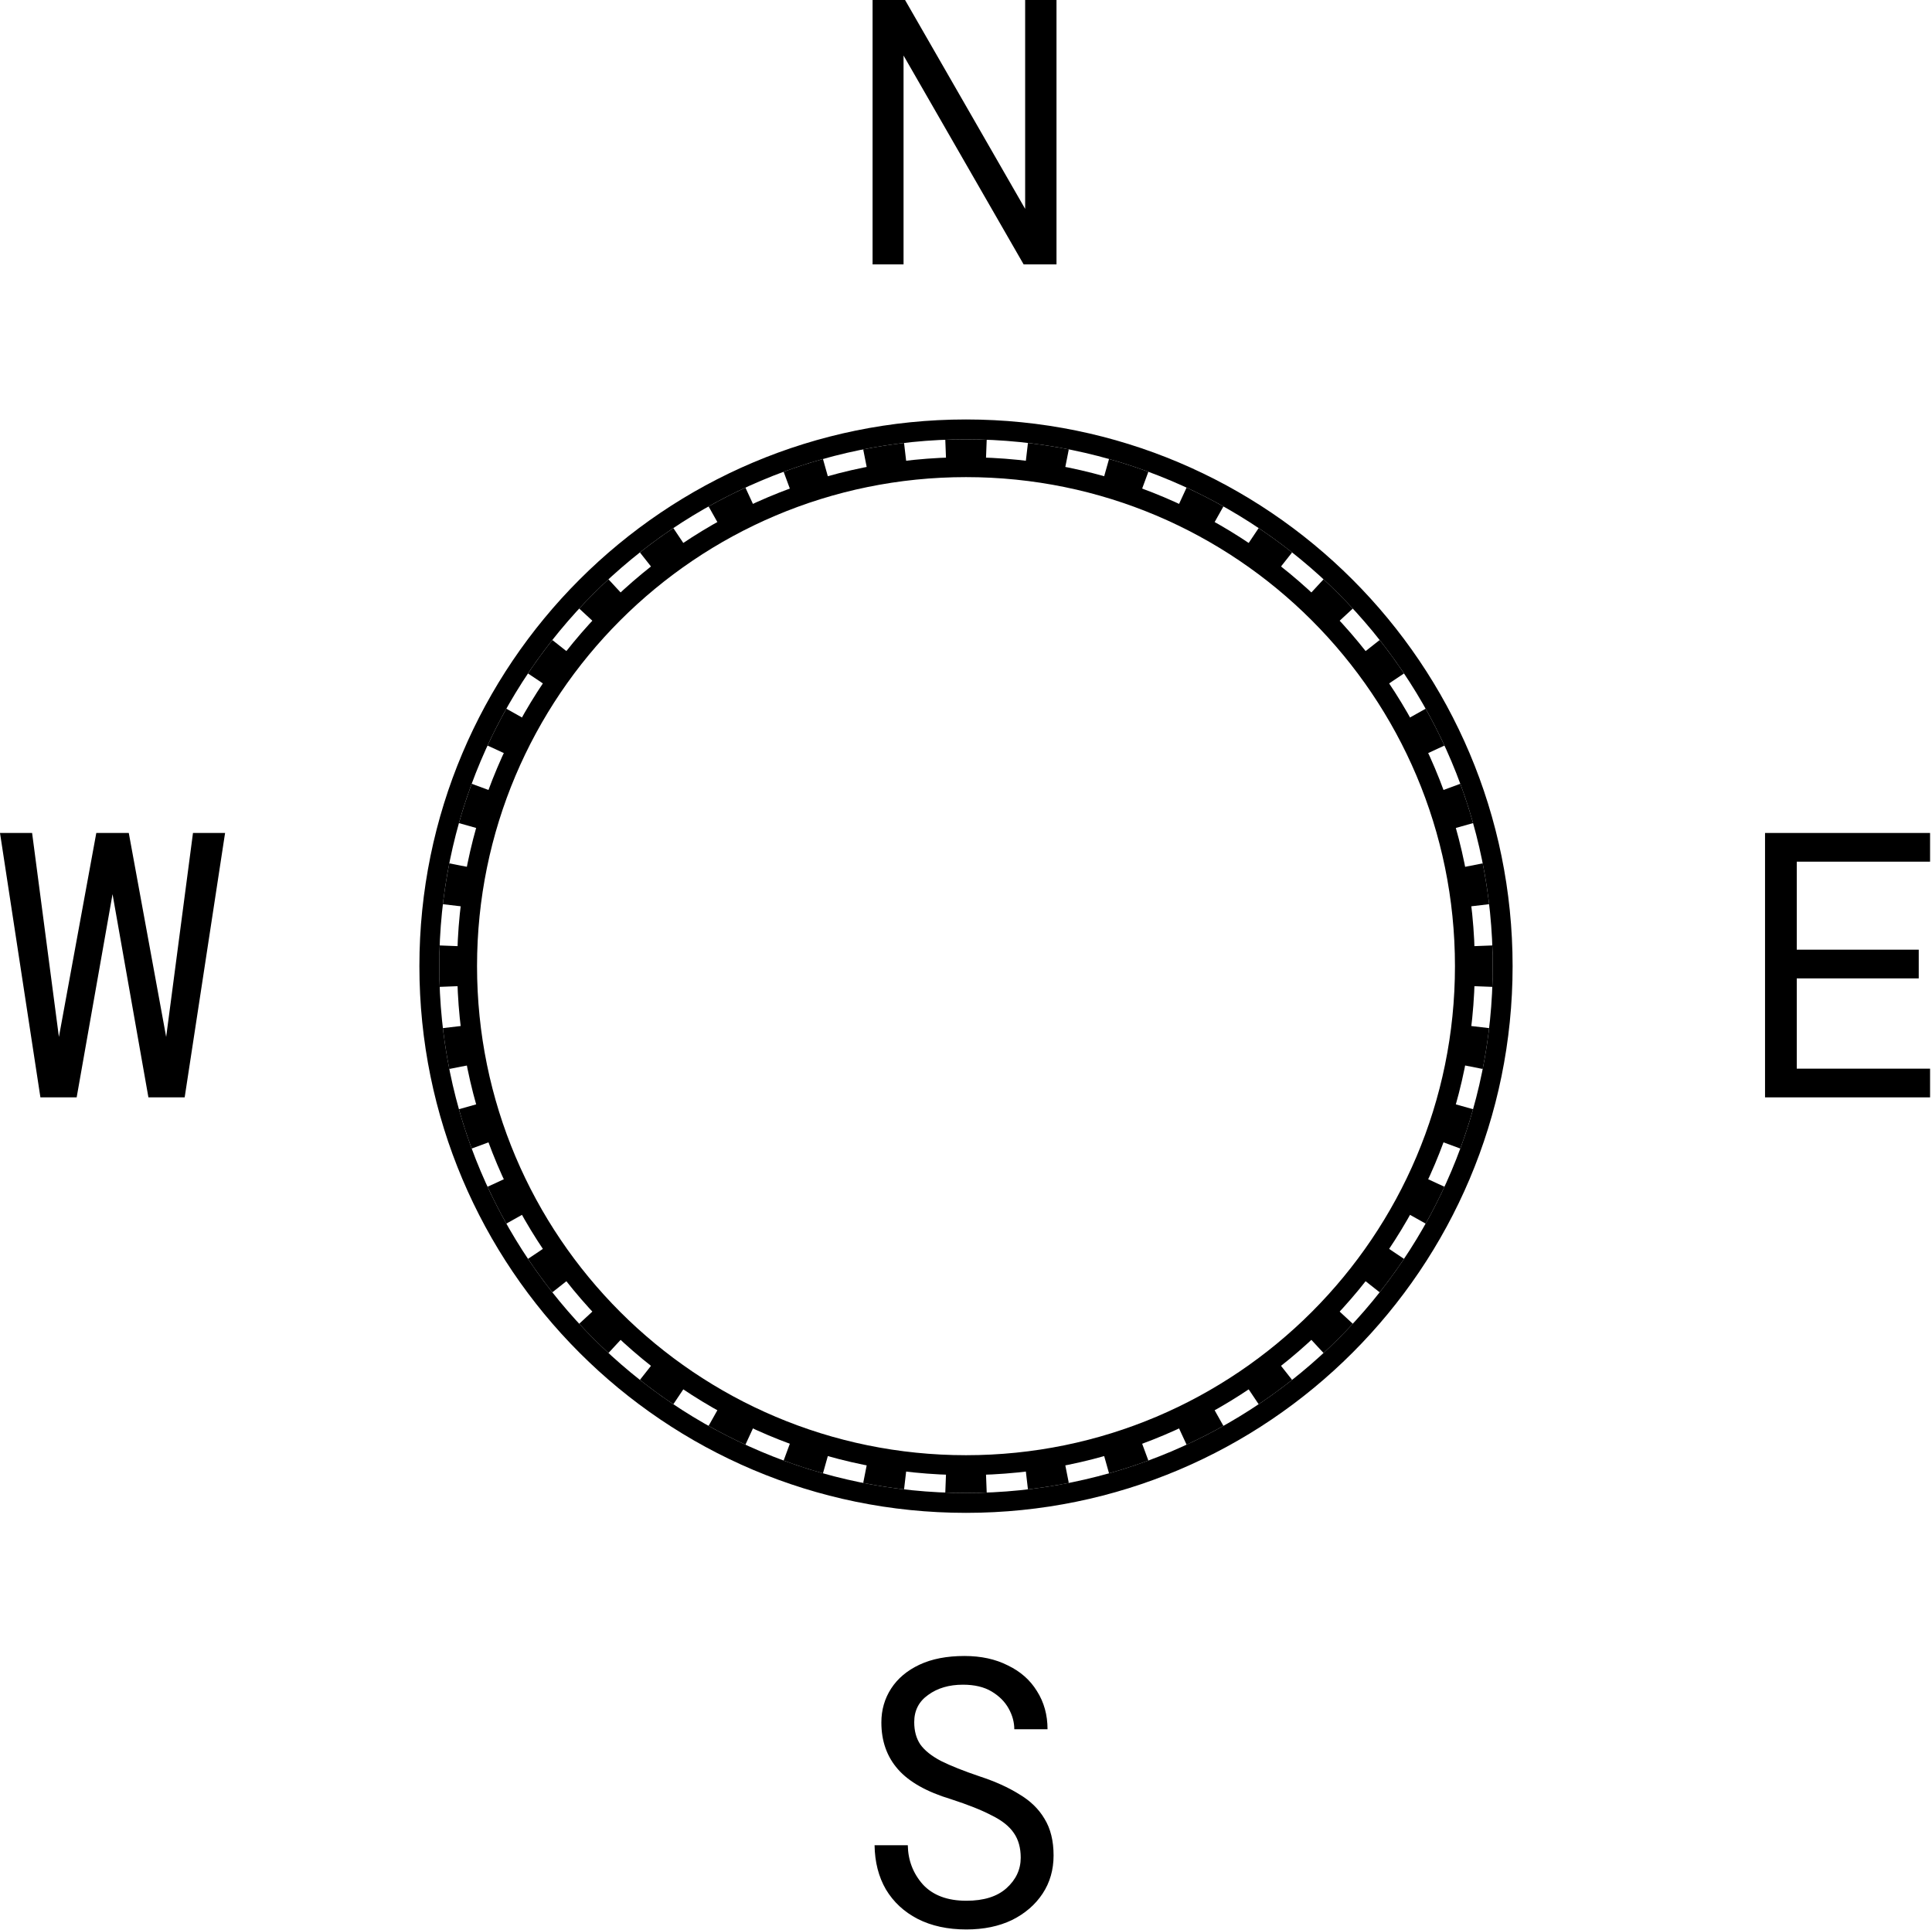 <svg viewBox="0 0 972 971">
<path fill-rule="evenodd" clip-rule="evenodd" d="M486 751C632.355 751 751 632.355 751 486C751 339.645 632.355 221 486 221C339.645 221 221 339.645 221 486C221 632.355 339.645 751 486 751ZM486 761C637.878 761 761 637.878 761 486C761 334.122 637.878 211 486 211C334.122 211 211 334.122 211 486C211 637.878 334.122 761 486 761Z" fill="black"/>
<path fill-rule="evenodd" clip-rule="evenodd" d="M486 732C621.862 732 732 621.862 732 486C732 350.138 621.862 240 486 240C350.138 240 240 350.138 240 486C240 621.862 350.138 732 486 732ZM486 742C627.385 742 742 627.385 742 486C742 344.615 627.385 230 486 230C344.615 230 230 344.615 230 486C230 627.385 344.615 742 486 742Z" fill="black"/>
<path fill-rule="evenodd" clip-rule="evenodd" d="M750.799 496.419L740.806 496.033C740.935 492.705 741 489.36 741 486C741 482.64 740.935 479.295 740.806 475.967L750.799 475.581C750.933 479.037 751 482.511 751 486C751 489.489 750.933 492.963 750.799 496.419ZM749.187 454.833L739.255 455.997C738.473 449.323 737.433 442.728 736.146 436.223L745.956 434.282C747.294 441.044 748.374 447.898 749.187 454.833ZM741.113 414.039L731.487 416.749C729.671 410.297 727.607 403.949 725.307 397.716L734.688 394.254C737.079 400.733 739.225 407.332 741.113 414.039ZM726.715 375.027L717.636 379.219C714.83 373.143 711.792 367.195 708.533 361.388L717.254 356.494C720.641 362.529 723.799 368.711 726.715 375.027ZM706.365 338.762L698.055 344.325C694.336 338.769 690.403 333.367 686.27 328.131L694.119 321.935C698.414 327.376 702.5 332.989 706.365 338.762ZM680.597 306.118L673.256 312.908C668.721 308.004 663.996 303.279 659.092 298.744L665.882 291.403C670.977 296.114 675.886 301.023 680.597 306.118ZM650.065 277.881L643.869 285.73C638.633 281.597 633.231 277.664 627.675 273.945L633.238 265.635C639.012 269.5 644.625 273.586 650.065 277.881ZM615.506 254.746L610.612 263.467C604.805 260.208 598.857 257.17 592.781 254.364L596.973 245.285C603.289 248.201 609.471 251.359 615.506 254.746ZM577.746 237.312L574.284 246.693C568.051 244.393 561.703 242.329 555.251 240.513L557.961 230.887C564.668 232.775 571.267 234.921 577.746 237.312ZM537.718 226.044L535.777 235.854C529.272 234.567 522.678 233.527 516.003 232.745L517.167 222.813C524.103 223.626 530.956 224.706 537.718 226.044ZM496.419 221.201L496.033 231.194C492.705 231.065 489.36 231 486 231C482.64 231 479.295 231.065 475.967 231.194L475.581 221.201C479.037 221.067 482.511 221 486 221C489.489 221 492.963 221.067 496.419 221.201ZM454.833 222.813L455.997 232.745C449.323 233.527 442.728 234.567 436.223 235.854L434.282 226.044C441.044 224.706 447.898 223.626 454.833 222.813ZM414.039 230.887L416.749 240.513C410.297 242.329 403.949 244.393 397.716 246.693L394.254 237.312C400.733 234.921 407.332 232.775 414.039 230.887ZM375.027 245.285L379.219 254.364C373.143 257.17 367.195 260.208 361.388 263.467L356.494 254.746C362.529 251.359 368.711 248.201 375.027 245.285ZM338.762 265.635L344.325 273.945C338.769 277.664 333.367 281.597 328.131 285.73L321.935 277.881C327.376 273.586 332.989 269.5 338.762 265.635ZM306.118 291.403L312.908 298.744C308.004 303.279 303.279 308.004 298.744 312.908L291.403 306.118C296.114 301.023 301.023 296.114 306.118 291.403ZM277.881 321.935L285.73 328.131C281.597 333.367 277.664 338.769 273.945 344.325L265.635 338.762C269.5 332.988 273.586 327.375 277.881 321.935ZM254.746 356.494L263.467 361.388C260.208 367.195 257.17 373.143 254.364 379.219L245.285 375.027C248.201 368.711 251.359 362.529 254.746 356.494ZM237.312 394.254L246.693 397.716C244.393 403.949 242.329 410.297 240.513 416.748L230.887 414.039C232.775 407.332 234.921 400.733 237.312 394.254ZM226.044 434.282L235.854 436.223C234.567 442.728 233.527 449.322 232.745 455.997L222.813 454.833C223.626 447.898 224.706 441.044 226.044 434.282ZM221.201 475.581C221.067 479.037 221 482.511 221 486C221 489.489 221.067 492.963 221.201 496.419L231.194 496.033C231.065 492.705 231 489.36 231 486C231 482.64 231.065 479.295 231.194 475.967L221.201 475.581ZM222.813 517.167L232.745 516.003C233.527 522.677 234.567 529.272 235.854 535.777L226.044 537.718C224.706 530.956 223.626 524.102 222.813 517.167ZM230.887 557.961L240.513 555.251C242.329 561.703 244.393 568.051 246.693 574.284L237.312 577.746C234.921 571.267 232.775 564.668 230.887 557.961ZM245.285 596.973L254.364 592.781C257.17 598.857 260.208 604.805 263.467 610.612L254.746 615.506C251.359 609.471 248.201 603.289 245.285 596.973ZM265.635 633.238L273.945 627.675C277.664 633.231 281.597 638.633 285.73 643.869L277.881 650.065C273.586 644.624 269.5 639.012 265.635 633.238ZM291.403 665.882L298.744 659.092C303.279 663.996 308.004 668.721 312.908 673.256L306.118 680.597C301.023 675.886 296.114 670.977 291.403 665.882ZM321.935 694.119L328.131 686.27C333.367 690.403 338.769 694.336 344.325 698.055L338.762 706.365C332.988 702.5 327.375 698.414 321.935 694.119ZM356.494 717.254L361.388 708.533C367.195 711.792 373.143 714.83 379.219 717.636L375.027 726.715C368.711 723.799 362.529 720.641 356.494 717.254ZM394.254 734.688L397.716 725.307C403.949 727.607 410.297 729.671 416.748 731.487L414.039 741.113C407.332 739.225 400.733 737.079 394.254 734.688ZM434.282 745.956L436.223 736.146C442.728 737.433 449.322 738.473 455.997 739.255L454.833 749.187C447.898 748.374 441.044 747.294 434.282 745.956ZM475.581 750.799L475.967 740.806C479.295 740.935 482.64 741 486 741C489.36 741 492.705 740.935 496.033 740.806L496.419 750.799C492.963 750.933 489.489 751 486 751C482.511 751 479.037 750.933 475.581 750.799ZM517.167 749.187L516.003 739.255C522.677 738.473 529.272 737.433 535.777 736.146L537.718 745.956C530.956 747.294 524.102 748.374 517.167 749.187ZM557.961 741.113L555.251 731.487C561.703 729.671 568.051 727.607 574.284 725.307L577.746 734.688C571.267 737.079 564.668 739.225 557.961 741.113ZM596.973 726.715L592.781 717.636C598.857 714.83 604.805 711.792 610.612 708.533L615.506 717.254C609.471 720.641 603.289 723.799 596.973 726.715ZM633.238 706.365L627.675 698.055C633.231 694.336 638.633 690.403 643.869 686.27L650.065 694.119C644.624 698.414 639.012 702.5 633.238 706.365ZM665.882 680.597L659.092 673.256C663.996 668.721 668.721 663.996 673.256 659.092L680.597 665.882C675.886 670.977 670.977 675.886 665.882 680.597ZM694.119 650.065L686.27 643.869C690.403 638.633 694.336 633.231 698.055 627.675L706.365 633.238C702.5 639.012 698.414 644.625 694.119 650.065ZM717.254 615.506L708.533 610.612C711.792 604.805 714.83 598.857 717.636 592.781L726.715 596.973C723.799 603.289 720.641 609.471 717.254 615.506ZM734.688 577.746L725.307 574.284C727.607 568.051 729.671 561.703 731.487 555.251L741.113 557.961C739.225 564.668 737.079 571.267 734.688 577.746ZM745.956 537.718L736.146 535.777C737.433 529.272 738.473 522.678 739.255 516.003L749.187 517.167C748.374 524.102 747.294 530.957 745.956 537.718Z" fill="black"/>
<path d="M439 133V0H455.34L515.76 105.07V0H531.53V133H515L454.58 27.93V133H439Z" fill="black"/>
<path d="M486.17 970.56C476.797 970.56 468.627 968.787 461.66 965.24C454.82 961.693 449.5 956.753 445.7 950.42C442.027 944.087 440.127 936.677 440 928.19H456.72C456.847 935.79 459.38 942.377 464.32 947.95C469.387 953.397 476.67 956.12 486.17 956.12C494.91 956.12 501.623 954.03 506.31 949.85C511.123 945.543 513.53 940.413 513.53 934.46C513.53 929.52 512.39 925.403 510.11 922.11C507.83 918.69 504.093 915.713 498.9 913.18C493.833 910.52 486.993 907.797 478.38 905.01C466.22 901.337 457.353 896.333 451.78 890C446.207 883.667 443.42 875.813 443.42 866.44C443.42 860.107 445.067 854.407 448.36 849.34C451.653 844.273 456.403 840.283 462.61 837.37C468.817 834.457 476.353 833 485.22 833C493.58 833 500.863 834.583 507.07 837.75C513.403 840.79 518.28 845.097 521.7 850.67C525.247 856.243 527.02 862.64 527.02 869.86H510.3C510.3 866.313 509.35 862.83 507.45 859.41C505.55 855.99 502.7 853.14 498.9 850.86C495.1 848.58 490.287 847.44 484.46 847.44C477.493 847.44 471.667 849.15 466.98 852.57C462.293 855.863 459.95 860.423 459.95 866.25C459.95 870.683 460.963 874.42 462.99 877.46C465.143 880.5 468.627 883.287 473.44 885.82C478.253 888.227 484.777 890.823 493.01 893.61C500.737 896.143 507.323 899.12 512.77 902.54C518.343 905.833 522.587 909.95 525.5 914.89C528.54 919.83 530.06 925.973 530.06 933.32C530.06 940.54 528.223 946.937 524.55 952.51C520.877 958.083 515.747 962.517 509.16 965.81C502.573 968.977 494.91 970.56 486.17 970.56Z" fill="black"/>
<path d="M888 552V419H971.03V433.44H903.96V477.71H965.33V492.15H903.96V537.56H971.03V552H888Z" fill="black"/>
<path d="M20.33 552L0 419H16.15L29.64 521.6L48.45 419H64.79L83.6 521.6L97.09 419H113.24L92.91 552H74.67L56.62 449.78L38.57 552H20.33Z" fill="black"/>
</svg>
